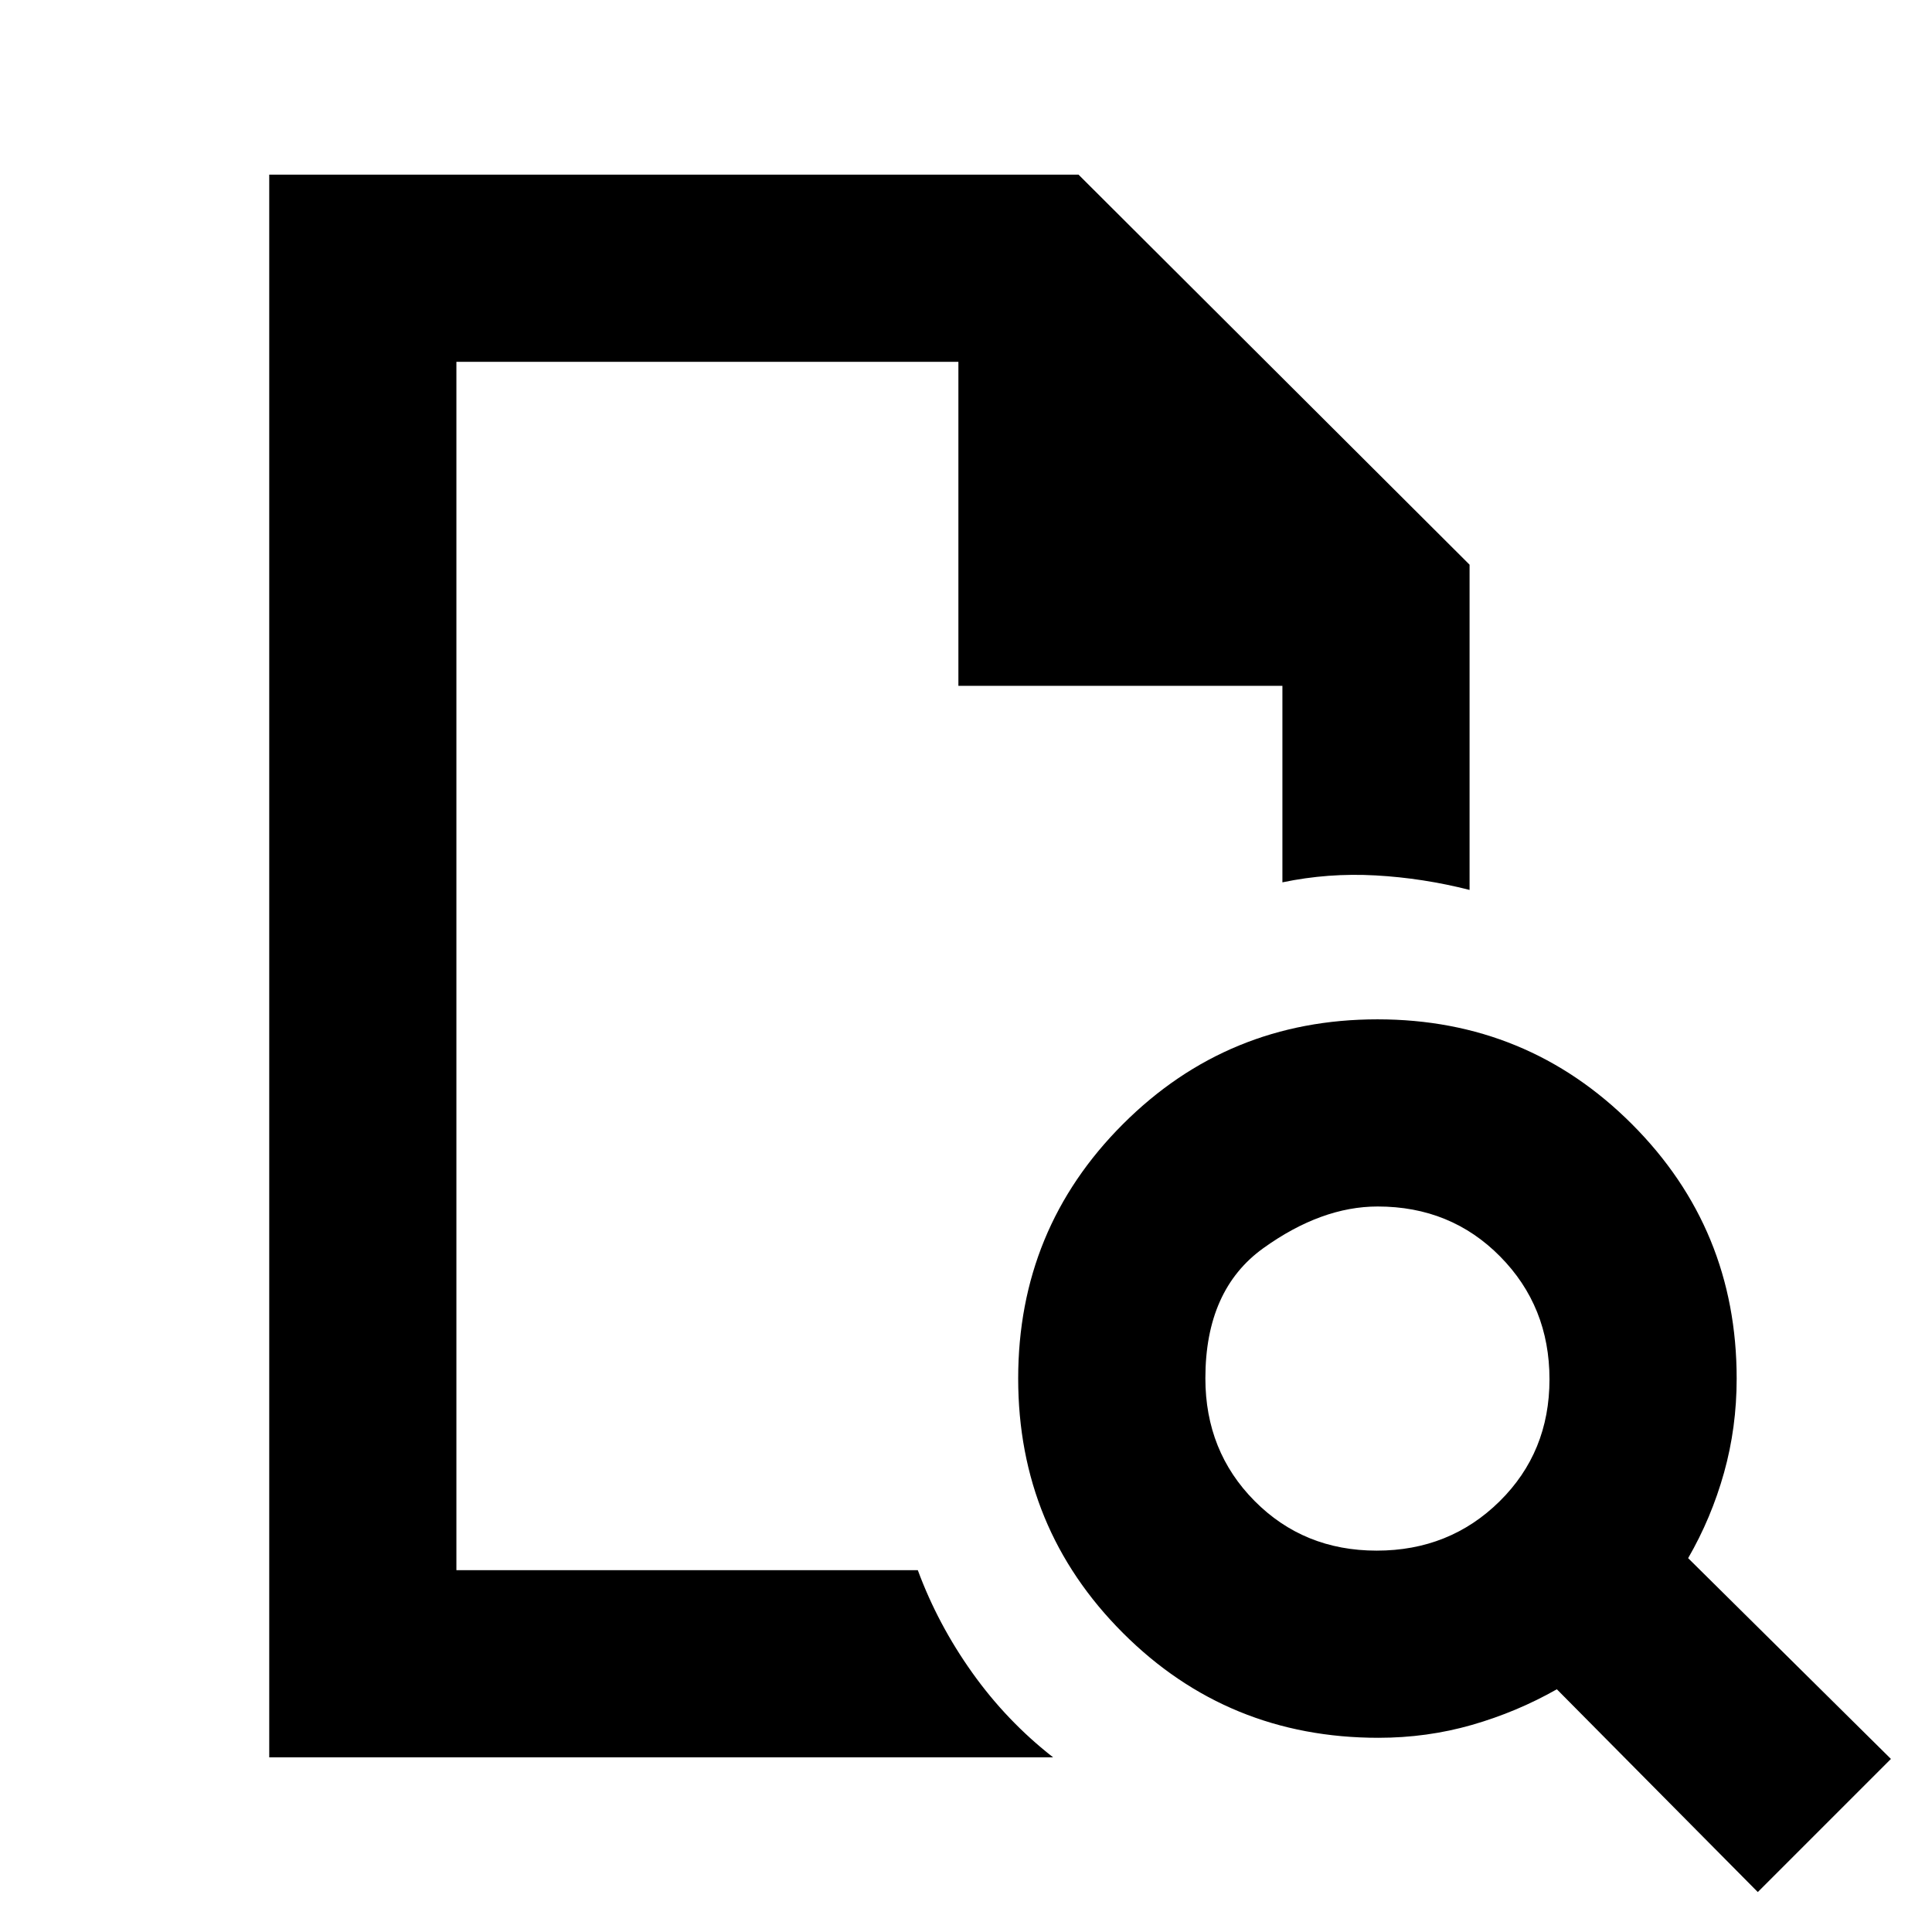 <svg xmlns="http://www.w3.org/2000/svg" height="20" viewBox="0 -960 960 960" width="20"><path d="M226.78-780.22V-179.78v-600.44 161-161Zm-93 693.44v-786.44h402.13l194.31 193.81v161.61q-23.09-5.89-46.69-7.21-23.6-1.32-46.31 3.44v-97.65h-161v-161H226.78v600.44h229.28q9.94 26.91 27.05 50.94 17.11 24.04 40.19 42.06H133.78ZM684.07-189.5q36.21 0 61.04-24.47 24.82-24.46 24.82-60.67t-24.53-61.03q-24.53-24.83-60.83-24.83-27.98 0-56.81 20.69-28.82 20.69-28.82 64.68 0 36.3 24.46 60.96 24.47 24.67 60.67 24.67ZM873.44-19.85l-99.85-100.76q-19.92 11.31-42.21 17.71t-46.44 6.4q-74.88 0-126.94-52.07-52.07-52.07-52.07-126.46 0-74.39 52.08-126.43 52.07-52.04 126.45-52.04 74.39 0 126.43 52.06 52.05 52.07 52.05 126.44 0 24.33-6.28 46.78-6.28 22.46-17.83 42.46L939.59-86l-66.15 66.15Z"/></svg>